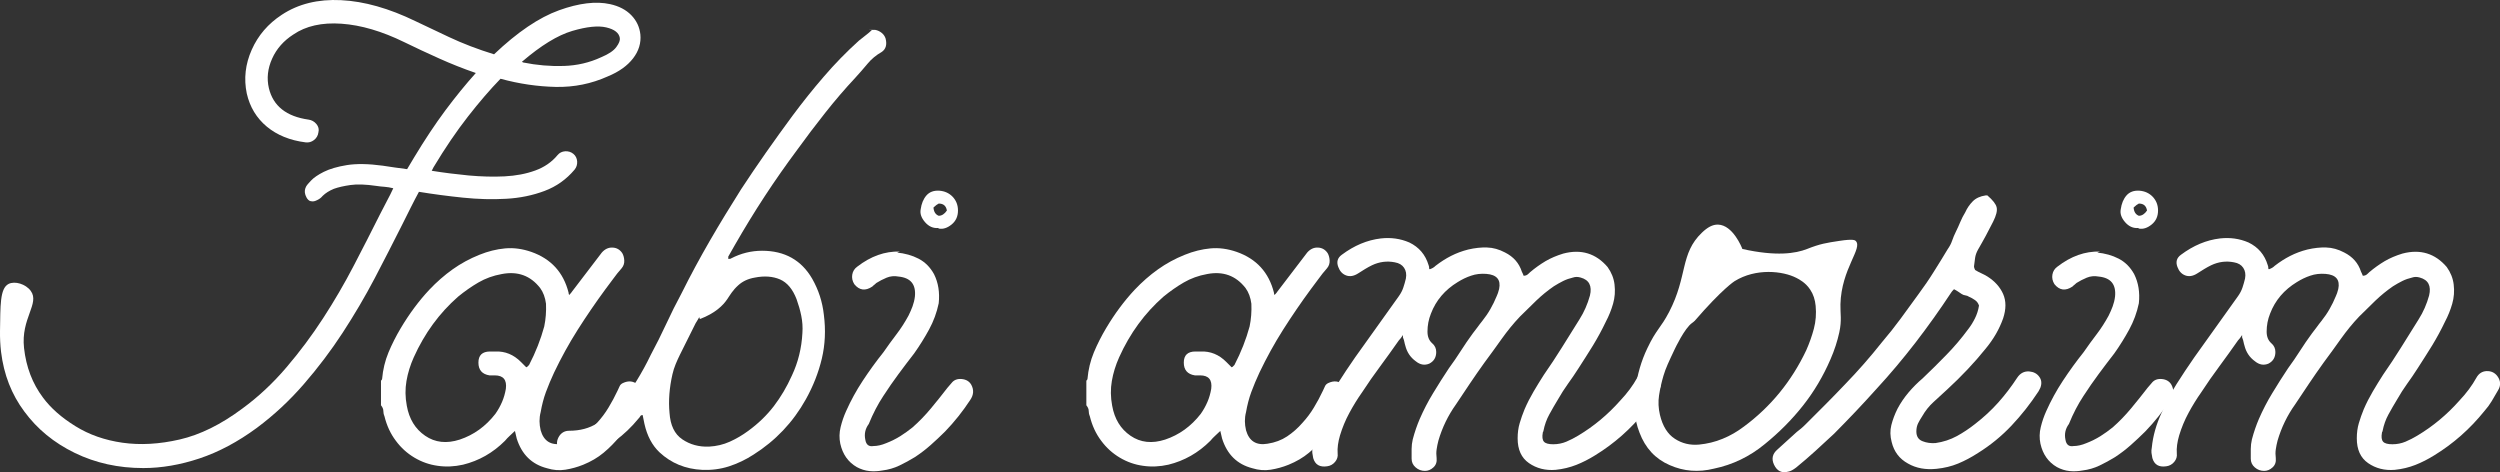 <?xml version="1.0" encoding="UTF-8"?>
<svg id="Camada_2" data-name="Camada 2" xmlns="http://www.w3.org/2000/svg" viewBox="0 0 308.88 58.35">
  <rect x="0" y="0" width="308.88" height="58.35" fill="#333333" stroke="none"/>
  <defs>
    <style>
      .cls-1 {
        fill: #fff;
        stroke-width: 0px;
      }
    </style>
  </defs>
  <g id="Camada_1-2" data-name="Camada 1">
    <g>
      <path class="cls-1" d="M38.36,24.86c-.45-.16-.6-.71-.65-.86-.1-.34-.05-.67.14-1.01.05-.1.24-.32.58-.68.34-.36.86-.72,1.58-1.08.72-.36,1.67-.64,2.84-.83,1.18-.19,2.65-.17,4.43.07.91.14,1.92.29,3.02.43.14-.24.29-.48.43-.72.14-.24.29-.48.43-.72,1.3-2.16,2.58-4.09,3.85-5.8,1.27-1.7,2.53-3.25,3.78-4.64-1.54-.53-3.05-1.13-4.54-1.8-1.49-.67-2.93-1.34-4.32-2.02-2.74-1.34-5.32-2.1-7.74-2.27-2.42-.17-4.4.28-5.94,1.33-1.2.77-2.08,1.76-2.63,2.99-.55,1.22-.68,2.44-.4,3.64.53,2.21,2.16,3.5,4.9,3.89.38.05.71.23.97.54.26.31.35.66.25,1.04-.05.38-.23.7-.54.94-.31.24-.66.34-1.04.29-1.92-.24-3.52-.89-4.79-1.94-1.27-1.06-2.1-2.42-2.48-4.1-.38-1.82-.18-3.62.61-5.4.79-1.78,2.03-3.22,3.71-4.32C36.85.48,39.29-.12,42.14.02c2.86.14,5.92,1.01,9.18,2.59,1.1.53,2.5,1.19,4.18,1.98,1.68.79,3.53,1.5,5.54,2.12,2.88-2.74,5.56-4.55,8.03-5.44,2.47-.89,4.57-1.14,6.3-.76,1.1.24,1.98.7,2.63,1.37.65.67,1.02,1.46,1.12,2.38.1,1.06-.2,2.04-.9,2.95-.7.91-1.74,1.66-3.13,2.23-2.02.91-4.15,1.34-6.41,1.3-2.26-.05-4.54-.38-6.84-1.01-1.3,1.34-2.64,2.9-4.03,4.68-1.39,1.78-2.81,3.86-4.25,6.26l-.22.43c1.49.24,3.01.43,4.57.58,1.56.14,3.04.18,4.43.11,1.39-.07,2.65-.31,3.78-.72,1.13-.41,2.05-1.04,2.77-1.91.24-.29.55-.44.94-.47.38-.02.72.08,1.01.32.29.24.44.55.47.94.02.38-.08.72-.32,1.01-1.01,1.2-2.24,2.08-3.71,2.63-1.46.55-3.05.88-4.75.97-1.7.1-3.48.05-5.33-.14-1.85-.19-3.66-.43-5.44-.72-.34.62-.67,1.27-1.01,1.94-.34.67-.7,1.39-1.08,2.16-1.06,2.11-2.19,4.31-3.38,6.59-1.2,2.28-2.52,4.52-3.96,6.73-1.44,2.21-3.04,4.32-4.79,6.34-1.75,2.02-3.68,3.82-5.8,5.4-2.35,1.73-4.72,2.99-7.09,3.78s-4.69,1.19-6.95,1.19c-3.07,0-5.89-.62-8.46-1.87-2.57-1.25-4.64-2.95-6.23-5.11-1.58-2.11-2.54-4.57-2.88-7.38-.1-.85-.14-1.7-.13-2.55.06-3.08-.04-5.28,1.06-5.84.77-.39,2.11,0,2.74.86,1.14,1.56-1.24,3.4-.83,7.06.26,2.35,1.04,4.39,2.34,6.12.96,1.3,2.29,2.47,4,3.53,1.7,1.06,3.65,1.74,5.83,2.05,2.18.31,4.54.18,7.06-.4s5.1-1.85,7.74-3.82c1.97-1.44,3.78-3.13,5.44-5.08,1.66-1.94,3.17-3.97,4.54-6.08,1.37-2.11,2.63-4.27,3.78-6.48,1.15-2.21,2.23-4.32,3.24-6.34.29-.58.58-1.13.86-1.66.29-.53.55-1.06.79-1.58-.38-.1-.75-.15-1.08-.18-.34-.02-.67-.06-1.01-.11-1.3-.19-2.37-.23-3.2-.11-.84.12-1.52.28-2.05.47-.58.24-1.03.53-1.37.86-.1.12-.26.29-.5.43-.23.13-.62.36-1.01.22ZM64.64,7.72c1.68.34,3.35.48,5,.43,1.66-.05,3.2-.41,4.64-1.08.91-.38,1.54-.8,1.87-1.26.34-.46.48-.83.43-1.12-.1-.62-.65-1.06-1.66-1.3-1.01-.24-2.41-.1-4.21.43-1.8.53-3.88,1.8-6.23,3.82l.14.07Z"/>
      <path class="cls-1" d="M47.07,47.04c.1-.1.14-.17.14-.22.1-1.15.36-2.24.79-3.28.43-1.03.94-2.03,1.51-2.99,1.06-1.78,2.23-3.36,3.53-4.75.91-.96,1.87-1.8,2.88-2.52,1.01-.72,2.11-1.32,3.31-1.8,1.06-.43,2.11-.69,3.17-.79,1.06-.1,2.14.05,3.24.43,2.45.86,3.98,2.54,4.61,5.04,0,.1.02.19.07.29.19-.19.31-.34.36-.43.62-.82,1.24-1.62,1.84-2.41.6-.79,1.21-1.6,1.84-2.41.38-.43.83-.64,1.33-.61.5.02.9.25,1.19.68.14.24.23.54.25.9.02.36-.08.68-.32.97-.38.43-.73.86-1.04,1.3-.31.43-.64.86-.97,1.3-1.2,1.63-2.34,3.3-3.42,5-1.08,1.7-2.05,3.47-2.92,5.29-.38.82-.72,1.62-1.01,2.41s-.5,1.62-.65,2.48c-.1.38-.14.76-.14,1.12s.05.73.14,1.12c.38,1.34,1.27,1.9,2.66,1.66.91-.14,1.72-.44,2.41-.9.69-.46,1.33-1.02,1.91-1.69.53-.58,1-1.2,1.4-1.87.41-.67.78-1.37,1.12-2.09.1-.19.18-.37.25-.54.07-.17.2-.3.4-.4.72-.34,1.34-.26,1.87.22.58.48.7,1.08.36,1.8-.67,1.68-1.54,3.19-2.59,4.54-.62.77-1.3,1.45-2.02,2.05-.72.6-1.56,1.09-2.52,1.48-.72.29-1.45.49-2.2.61-.75.12-1.5.06-2.27-.18-1.87-.48-3.12-1.7-3.74-3.67-.1-.38-.17-.7-.22-.94-.24.24-.46.44-.65.61-.19.17-.38.37-.58.61-1.49,1.49-3.22,2.47-5.18,2.95-1.06.24-2.1.29-3.13.14-1.03-.14-1.99-.48-2.88-1.01-.89-.53-1.66-1.22-2.3-2.09-.65-.86-1.12-1.87-1.4-3.02-.1-.24-.14-.47-.14-.68s-.1-.44-.29-.68v-3.02ZM65.15,45.31l.22-.22c.82-1.58,1.44-3.17,1.87-4.75.19-.91.26-1.85.22-2.81-.1-.77-.34-1.42-.72-1.94-1.2-1.54-2.78-2.11-4.75-1.73-1.06.19-2.02.54-2.88,1.04-.86.5-1.7,1.09-2.52,1.76-2.3,2.02-4.13,4.51-5.47,7.49-.43.96-.73,1.93-.9,2.92-.17.98-.16,2,.04,3.06.29,1.63,1.04,2.87,2.27,3.71,1.22.84,2.65,1,4.28.47,1.73-.58,3.19-1.63,4.39-3.17.34-.48.61-.97.83-1.48s.37-1.04.47-1.62c.14-1.1-.31-1.66-1.37-1.66h-.65c-.91-.14-1.37-.67-1.37-1.58s.48-1.37,1.44-1.37h.65c1.2-.05,2.26.38,3.17,1.3l.65.65.14-.07Z"/>
      <path class="cls-1" d="M107.41,3.69h.72c.29.05.55.17.79.36.24.19.41.43.5.72.19.77.02,1.32-.5,1.66-.67.38-1.25.86-1.73,1.44-.48.58-.98,1.15-1.51,1.73-1.3,1.39-2.54,2.84-3.74,4.36-1.2,1.51-2.35,3.04-3.46,4.57-1.39,1.87-2.73,3.78-4,5.72-1.27,1.94-2.48,3.92-3.64,5.94l-.86,1.51v.29c.19,0,.31-.02.36-.07,1.2-.62,2.47-.94,3.82-.94,2.78,0,4.85,1.15,6.19,3.46.38.67.7,1.38.94,2.12.24.74.41,1.52.5,2.34.24,1.87.16,3.67-.25,5.4-.41,1.73-1.07,3.41-1.98,5.04-1.58,2.83-3.74,5.11-6.48,6.84-.96.62-1.97,1.1-3.02,1.44-1.06.34-2.16.48-3.31.43-2.06-.1-3.82-.82-5.26-2.16-.91-.86-1.54-2.04-1.87-3.53l-.22-1.08c-.14,0-.24.05-.29.14-.05.1-.12.19-.22.29-.43.53-.89,1.02-1.37,1.48-.48.46-.98.88-1.51,1.26-1.77,1.25-3.67,1.85-5.69,1.8-.62-.05-1.07-.32-1.33-.83-.26-.5-.23-1.02.11-1.55.29-.43.7-.65,1.22-.65,1.34,0,2.51-.31,3.49-.94.98-.62,1.88-1.42,2.7-2.38.82-.91,1.54-1.87,2.16-2.88.62-1.01,1.2-2.06,1.73-3.17.67-1.25,1.31-2.52,1.91-3.82.6-1.3,1.24-2.57,1.91-3.82,1.1-2.21,2.27-4.37,3.49-6.48,1.22-2.11,2.51-4.22,3.85-6.34,1.01-1.54,2.04-3.06,3.1-4.57,1.06-1.51,2.14-3.01,3.24-4.5,1.25-1.68,2.54-3.3,3.89-4.86,1.34-1.56,2.78-3.04,4.32-4.43.29-.24.58-.47.86-.68.29-.22.55-.44.79-.68h-.36ZM86.39,39.19c-.1.19-.24.43-.43.72l-1.94,3.89c-.19.38-.37.78-.54,1.19-.17.41-.3.83-.4,1.26-.38,1.68-.5,3.26-.36,4.75.1,1.54.62,2.63,1.58,3.28.96.65,2.06.95,3.31.9.91-.05,1.76-.25,2.56-.61s1.55-.8,2.27-1.33c1.25-.91,2.3-1.93,3.17-3.06.86-1.13,1.61-2.39,2.23-3.78.77-1.63,1.2-3.38,1.3-5.26.05-.72,0-1.43-.14-2.12-.14-.7-.34-1.38-.58-2.05-.48-1.25-1.16-2.06-2.05-2.45-.89-.38-1.93-.46-3.13-.22-.82.14-1.49.46-2.02.94-.71.64-1,1.19-1.37,1.73-.52.77-1.48,1.73-3.38,2.45l-.07-.22Z"/>
      <path class="cls-1" d="M110.79,31.2c1.01.1,1.91.35,2.7.76.79.41,1.43,1.04,1.91,1.91.53,1.06.72,2.26.58,3.6-.24,1.15-.64,2.23-1.19,3.24-.55,1.01-1.16,1.99-1.84,2.95-.67.86-1.32,1.72-1.94,2.56-.62.84-1.25,1.74-1.87,2.7-.67,1.01-1.27,2.16-1.8,3.46-.43.58-.58,1.22-.43,1.94.1.62.43.89,1.01.79.48,0,1.01-.12,1.58-.36.62-.24,1.2-.53,1.73-.86.53-.33,1.03-.7,1.51-1.08.82-.72,1.57-1.5,2.27-2.34.7-.84,1.38-1.69,2.05-2.56.1-.1.18-.19.25-.29.07-.1.16-.19.25-.29.29-.38.71-.55,1.26-.5.55.05.95.29,1.19.72.33.62.29,1.25-.14,1.87-.91,1.39-1.94,2.69-3.1,3.89-.58.58-1.18,1.14-1.8,1.69-.62.55-1.27,1.04-1.94,1.48-.62.38-1.26.73-1.91,1.04-.65.31-1.36.52-2.12.61-.53.1-1.06.12-1.58.07-.53-.05-1.06-.22-1.58-.5-1.06-.62-1.73-1.58-2.02-2.88-.14-.67-.13-1.36.04-2.05.17-.7.4-1.36.68-1.98.58-1.3,1.26-2.54,2.05-3.74.79-1.2,1.64-2.38,2.56-3.53.53-.77,1.07-1.51,1.62-2.23.55-.72,1.04-1.49,1.48-2.3.19-.38.36-.77.5-1.15.14-.38.24-.79.29-1.22.14-1.49-.53-2.3-2.02-2.45-.53-.1-1.02-.05-1.48.14-.46.19-.88.41-1.26.65-.1.1-.18.17-.25.22-.07.05-.16.12-.25.22-.86.58-1.61.48-2.23-.29-.24-.38-.32-.78-.25-1.19.07-.41.28-.73.61-.97,1.68-1.3,3.43-1.92,5.26-1.87l-.36.14ZM115.91,28.17c-.62.05-1.16-.19-1.62-.72-.46-.53-.64-1.06-.54-1.58.1-.72.34-1.3.72-1.73.38-.43.91-.62,1.58-.58.67.05,1.22.3,1.66.76.43.46.65,1.02.65,1.69,0,.72-.26,1.3-.79,1.73-.53.43-1.06.6-1.58.5l-.07-.07ZM115.33,25.65c.05.53.26.86.65,1.01.38,0,.72-.22,1.01-.65-.1-.58-.43-.86-1.01-.86-.1.05-.19.11-.29.18-.1.07-.19.16-.29.25l-.07.07Z"/>
      <path class="cls-1" d="M134.22,47.04c.1-.1.14-.17.14-.22.1-1.15.36-2.24.79-3.28.43-1.03.94-2.03,1.51-2.99,1.06-1.78,2.23-3.36,3.53-4.75.91-.96,1.87-1.8,2.88-2.52,1.01-.72,2.11-1.32,3.31-1.8,1.06-.43,2.11-.69,3.17-.79,1.06-.1,2.14.05,3.24.43,2.45.86,3.98,2.54,4.61,5.04,0,.1.02.19.07.29.19-.19.31-.34.36-.43.62-.82,1.24-1.62,1.84-2.41.6-.79,1.21-1.6,1.84-2.41.38-.43.83-.64,1.33-.61.5.02.9.25,1.19.68.14.24.23.54.25.9.02.36-.08.68-.32.97-.38.43-.73.86-1.04,1.3-.31.43-.64.86-.97,1.3-1.2,1.63-2.34,3.3-3.42,5-1.08,1.7-2.05,3.47-2.92,5.29-.38.82-.72,1.62-1.01,2.41s-.5,1.62-.65,2.48c-.1.38-.14.76-.14,1.12s.05.73.14,1.12c.38,1.34,1.27,1.9,2.66,1.66.91-.14,1.72-.44,2.41-.9.69-.46,1.33-1.02,1.91-1.69.53-.58,1-1.2,1.4-1.87.41-.67.78-1.37,1.12-2.09.1-.19.18-.37.25-.54.07-.17.2-.3.4-.4.72-.34,1.34-.26,1.87.22.58.48.7,1.08.36,1.8-.67,1.68-1.54,3.19-2.59,4.54-.62.77-1.3,1.45-2.02,2.05-.72.6-1.56,1.09-2.52,1.48-.72.29-1.45.49-2.2.61-.75.12-1.5.06-2.27-.18-1.87-.48-3.12-1.7-3.74-3.67-.1-.38-.17-.7-.22-.94-.24.24-.46.44-.65.61-.19.17-.38.37-.58.61-1.49,1.49-3.22,2.47-5.18,2.95-1.06.24-2.1.29-3.13.14-1.03-.14-1.99-.48-2.88-1.01-.89-.53-1.66-1.22-2.3-2.09-.65-.86-1.12-1.87-1.4-3.02-.1-.24-.14-.47-.14-.68s-.1-.44-.29-.68v-3.02ZM152.3,45.31l.22-.22c.82-1.58,1.44-3.17,1.87-4.75.19-.91.26-1.85.22-2.81-.1-.77-.34-1.42-.72-1.94-1.2-1.54-2.78-2.11-4.75-1.73-1.06.19-2.02.54-2.88,1.04-.86.5-1.7,1.09-2.52,1.76-2.3,2.02-4.13,4.51-5.47,7.49-.43.96-.73,1.93-.9,2.92-.17.98-.16,2,.04,3.06.29,1.63,1.04,2.87,2.27,3.71,1.22.84,2.65,1,4.28.47,1.73-.58,3.19-1.63,4.39-3.17.34-.48.61-.97.83-1.48s.37-1.04.47-1.62c.14-1.1-.31-1.66-1.37-1.66h-.65c-.91-.14-1.37-.67-1.37-1.58s.48-1.37,1.44-1.37h.65c1.2-.05,2.26.38,3.17,1.3l.65.65.14-.07Z"/>
      <path class="cls-1" d="M173.32,41.42c-.1.14-.18.26-.25.36-.07.1-.16.19-.25.29-.77,1.1-1.54,2.17-2.3,3.2-.77,1.03-1.51,2.1-2.23,3.2-.58.82-1.1,1.67-1.58,2.56-.48.89-.86,1.81-1.15,2.77-.24.82-.34,1.56-.29,2.23.05.38-.06.73-.32,1.04-.26.31-.59.49-.97.54-.91.14-1.49-.19-1.73-1.01-.05-.24-.08-.46-.11-.65-.02-.19-.01-.41.04-.65.14-1.44.55-2.88,1.22-4.32.53-1.25,1.14-2.42,1.84-3.53.7-1.1,1.43-2.21,2.2-3.31l5.4-7.56c.24-.34.42-.68.54-1.04.12-.36.23-.73.32-1.12.1-.53.02-.97-.22-1.33-.24-.36-.62-.59-1.15-.68-.96-.19-1.9-.07-2.81.36-.29.14-.58.3-.86.47-.29.17-.58.35-.86.54-.53.34-1.02.42-1.48.25-.46-.17-.78-.52-.97-1.04-.24-.62-.1-1.13.43-1.51,1.54-1.15,3.14-1.82,4.82-2.02,1.25-.14,2.42.02,3.53.5,1.2.58,1.99,1.51,2.38,2.81.05.1.07.24.07.43l.07.07c.14-.05.28-.11.4-.18.12-.07.23-.16.32-.25.62-.48,1.26-.89,1.91-1.22.65-.33,1.36-.6,2.12-.79.82-.19,1.6-.28,2.34-.25.74.02,1.48.23,2.2.61,1.06.53,1.75,1.32,2.09,2.38.1.19.17.36.22.5.19,0,.35-.05.47-.14.12-.1.23-.19.32-.29.62-.53,1.26-.98,1.91-1.37.65-.38,1.38-.69,2.2-.94,2.21-.58,4.03-.02,5.47,1.66.48.67.77,1.39.86,2.16.1.82.04,1.61-.18,2.38-.22.77-.52,1.51-.9,2.23-.48,1.01-1.01,1.98-1.58,2.92-.58.94-1.18,1.88-1.8,2.84-.43.67-.86,1.31-1.3,1.91-.43.6-.84,1.24-1.22,1.91-.38.62-.74,1.25-1.08,1.87-.34.62-.58,1.3-.72,2.02,0,.05-.01.08-.04.11-.02.02-.04.06-.04.11-.1.53-.05.9.14,1.12.19.22.58.32,1.15.32s1.12-.11,1.62-.32,1-.47,1.48-.76c1.92-1.15,3.65-2.59,5.18-4.32.86-.91,1.56-1.85,2.09-2.81.29-.53.71-.8,1.26-.83.55-.02,1,.18,1.33.61.43.58.46,1.18.07,1.8-.24.43-.49.86-.76,1.3-.26.43-.56.84-.9,1.22-1.78,2.21-3.84,4.03-6.19,5.47-.77.48-1.55.88-2.34,1.19-.79.31-1.65.52-2.56.61-1.25.1-2.34-.18-3.28-.83s-1.4-1.67-1.4-3.06c0-.67.08-1.3.25-1.87.17-.58.37-1.15.61-1.73.33-.77.71-1.5,1.12-2.2.41-.7.83-1.38,1.26-2.05.77-1.1,1.51-2.23,2.23-3.38s1.44-2.3,2.16-3.46c.58-.91,1.01-1.9,1.3-2.95.29-1.2-.1-1.94-1.15-2.23-.34-.1-.65-.1-.94,0-.43.1-.84.24-1.22.43-.38.19-.77.41-1.15.65-.77.53-1.49,1.12-2.16,1.76-.67.65-1.34,1.31-2.02,1.98-.82.86-1.57,1.79-2.27,2.77-.7.98-1.4,1.96-2.12,2.92-.62.86-1.22,1.73-1.8,2.59-.58.86-1.15,1.73-1.73,2.59-.48.67-.9,1.38-1.26,2.12-.36.74-.66,1.52-.9,2.34-.1.38-.17.74-.22,1.08-.05.34-.05.7,0,1.08.05.48-.08.86-.4,1.15-.31.29-.66.43-1.04.43-.43,0-.82-.14-1.15-.43-.34-.29-.5-.65-.5-1.08v-1.19c0-.41.05-.8.14-1.19.24-.91.53-1.75.86-2.52.48-1.1,1.03-2.17,1.66-3.2.62-1.03,1.27-2.05,1.94-3.06.53-.72,1.02-1.44,1.48-2.16.46-.72.95-1.44,1.48-2.16.19-.24.38-.49.58-.76.19-.26.38-.52.58-.76.38-.48.72-.97,1.01-1.48.29-.5.55-1.04.79-1.62.1-.19.19-.48.29-.86.24-1.15-.29-1.77-1.58-1.87-.67-.05-1.3.02-1.87.22-.58.19-1.13.46-1.66.79-1.58.96-2.69,2.26-3.31,3.89-.29.72-.43,1.46-.43,2.23,0,.62.19,1.1.58,1.44.34.29.5.65.5,1.08,0,.67-.29,1.15-.86,1.44-.58.24-1.13.14-1.66-.29-.67-.48-1.1-1.13-1.3-1.94-.05-.14-.08-.29-.11-.43-.02-.14-.08-.34-.18-.58v-.29Z"/>
      <path class="cls-1" d="M215.27,30.76c4.2.94,6.58.56,8,0,1.61-.64,2.41-.76,4-1,1.69-.26,1.92-.08,2,0,.93.89-1.77,3.42-1.88,7.84-.03,1.14.19,1.93-.14,3.46-.24,1.1-.6,2.21-1.08,3.31-.91,2.11-2.05,4.03-3.42,5.76-1.37,1.73-2.94,3.31-4.72,4.75-1.87,1.54-3.96,2.54-6.26,3.02-.96.24-1.9.32-2.81.25-.91-.07-1.8-.3-2.66-.68-1.78-.77-3.02-2.11-3.74-4.03-.34-.86-.53-1.74-.58-2.63-.05-.89-.02-1.79.07-2.7.24-1.82.73-3.52,1.48-5.08,1.14-2.4,1.62-2.43,2.7-4.5,2.3-4.44,1.33-7.18,4.04-9.78.69-.66,1.32-1.02,2-1,1.83.06,2.92,2.79,3,3ZM209.32,39.69s0,0,0,0c0,0,0,0,0,0-.02.02-.04.05-.08.08-.08.07-.15.12-.16.12-.94.63-2.16,3.24-2.16,3.24-.74,1.57-1.12,2.35-1.4,3.31-.24.82-.42,1.62-.54,2.41-.12.79-.08,1.6.11,2.41.33,1.39.95,2.38,1.84,2.95.89.58,1.88.82,2.99.72,1.01-.1,1.98-.33,2.92-.72.94-.38,1.81-.89,2.63-1.51,3.31-2.45,5.88-5.59,7.7-9.43.38-.86.7-1.75.94-2.66.24-.91.31-1.85.22-2.81-.07-.77-.29-1.44-.67-2.01-.57-.86-1.33-1.26-1.7-1.45-1.68-.87-5.01-1.24-7.65.4,0,0-1.49.92-4.95,4.93Z"/>
      <path class="cls-1" d="M245.54,24.14c.67.58,1.06,1.07,1.15,1.48.1.41-.05,1-.43,1.76-.29.58-.59,1.15-.9,1.73-.31.58-.64,1.15-.97,1.73-.19.34-.31.67-.36,1.01-.05.34-.1.7-.14,1.08,0,.1.05.24.14.43.24.14.49.28.76.4.26.12.52.25.76.4.91.58,1.56,1.3,1.94,2.16.38.86.38,1.87,0,3.02-.24.67-.54,1.32-.9,1.94-.36.62-.78,1.22-1.26,1.8-1.39,1.73-2.98,3.41-4.75,5.04-.58.53-1.14,1.04-1.69,1.55-.55.5-1.02,1.09-1.4,1.76-.19.29-.36.58-.5.86s-.22.62-.22,1.01c0,.62.26,1.03.79,1.22.48.19,1.01.26,1.58.22.96-.14,1.84-.43,2.63-.86.79-.43,1.55-.94,2.27-1.51,1.06-.82,2-1.69,2.84-2.63.84-.94,1.62-1.96,2.34-3.06.38-.58.89-.84,1.51-.79.53.05.94.26,1.22.65.29.38.34.84.14,1.37l-.22.43c-1.01,1.54-2.12,2.95-3.35,4.25s-2.6,2.42-4.14,3.38c-.82.53-1.63.96-2.45,1.3-.82.34-1.7.55-2.66.65-1.34.14-2.52-.07-3.53-.65-1.06-.58-1.73-1.46-2.02-2.66-.19-.72-.21-1.42-.04-2.09.17-.67.42-1.34.76-2.02.38-.72.84-1.39,1.37-2.02.53-.62,1.1-1.2,1.73-1.73,1.01-.96,1.99-1.93,2.95-2.92.96-.98,1.85-2.03,2.66-3.13.34-.43.62-.89.86-1.37.24-.48.41-1.01.5-1.58-.1-.29-.26-.52-.5-.68-.24-.17-.48-.3-.72-.4-.14-.1-.3-.16-.47-.18-.17-.02-.32-.08-.47-.18-.14-.1-.29-.19-.43-.29-.14-.1-.31-.19-.5-.29-.19.19-.31.34-.36.43-1.39,2.11-2.86,4.17-4.39,6.16-1.54,1.99-3.14,3.9-4.82,5.72-.86.96-1.73,1.9-2.59,2.81-.86.91-1.75,1.82-2.66,2.74-.77.72-1.54,1.43-2.3,2.12-.77.7-1.56,1.38-2.38,2.05-.38.29-.7.46-.94.5-.82.24-1.42-.05-1.8-.86-.33-.72-.19-1.34.43-1.87l2.38-2.16c.19-.14.37-.29.54-.43.17-.14.35-.31.54-.5.82-.82,1.63-1.63,2.45-2.45.82-.82,1.63-1.66,2.45-2.52,1.58-1.63,3.1-3.36,4.54-5.18.82-.96,1.6-1.94,2.34-2.95.74-1.01,1.48-2.02,2.2-3.02.67-.91,1.3-1.82,1.87-2.74.58-.91,1.15-1.85,1.73-2.81.24-.34.42-.68.54-1.04.12-.36.28-.73.47-1.12.19-.38.37-.78.54-1.19.17-.41.37-.8.61-1.19.24-.53.55-.98.94-1.37.38-.38.91-.62,1.58-.72h.22Z"/>
      <path class="cls-1" d="M259.07,31.2c1.01.1,1.91.35,2.7.76.79.41,1.43,1.04,1.91,1.91.53,1.06.72,2.26.58,3.6-.24,1.15-.64,2.23-1.19,3.24-.55,1.01-1.16,1.99-1.84,2.95-.67.86-1.32,1.72-1.94,2.56-.62.84-1.25,1.74-1.87,2.7-.67,1.01-1.27,2.16-1.8,3.46-.43.58-.58,1.22-.43,1.94.1.62.43.89,1.01.79.48,0,1.01-.12,1.58-.36.62-.24,1.2-.53,1.73-.86.53-.33,1.03-.7,1.51-1.08.82-.72,1.57-1.5,2.27-2.34.7-.84,1.38-1.69,2.05-2.56.1-.1.18-.19.25-.29.07-.1.16-.19.25-.29.29-.38.71-.55,1.26-.5.55.05.95.29,1.19.72.33.62.29,1.25-.14,1.87-.91,1.39-1.94,2.69-3.1,3.89-.58.58-1.18,1.14-1.8,1.69-.62.55-1.27,1.04-1.94,1.48-.62.38-1.26.73-1.91,1.04-.65.31-1.36.52-2.12.61-.53.1-1.06.12-1.58.07-.53-.05-1.06-.22-1.58-.5-1.06-.62-1.73-1.58-2.02-2.88-.14-.67-.13-1.36.04-2.05.17-.7.4-1.36.68-1.98.58-1.3,1.26-2.54,2.05-3.74.79-1.2,1.64-2.38,2.56-3.53.53-.77,1.07-1.51,1.62-2.23.55-.72,1.04-1.49,1.48-2.3.19-.38.36-.77.5-1.15.14-.38.24-.79.29-1.22.14-1.49-.53-2.3-2.02-2.45-.53-.1-1.02-.05-1.48.14-.46.19-.88.41-1.26.65-.1.1-.18.17-.25.22-.07.05-.16.12-.25.22-.86.58-1.61.48-2.23-.29-.24-.38-.32-.78-.25-1.19.07-.41.28-.73.61-.97,1.68-1.3,3.43-1.92,5.26-1.87l-.36.14ZM264.18,28.17c-.62.05-1.16-.19-1.62-.72-.46-.53-.64-1.06-.54-1.58.1-.72.34-1.3.72-1.73.38-.43.91-.62,1.58-.58.67.05,1.22.3,1.66.76.43.46.65,1.02.65,1.69,0,.72-.26,1.3-.79,1.73-.53.43-1.06.6-1.58.5l-.07-.07ZM263.61,25.65c.05.53.26.86.65,1.01.38,0,.72-.22,1.01-.65-.1-.58-.43-.86-1.01-.86-.1.05-.19.11-.29.18-.1.07-.19.16-.29.25l-.07.07Z"/>
      <path class="cls-1" d="M277,41.42c-.1.14-.18.26-.25.36-.07.1-.16.19-.25.29-.77,1.1-1.54,2.17-2.3,3.2-.77,1.03-1.51,2.1-2.23,3.2-.58.82-1.1,1.67-1.58,2.56-.48.89-.86,1.81-1.15,2.77-.24.82-.34,1.56-.29,2.23.05.38-.06.73-.32,1.04-.26.31-.59.49-.97.54-.91.14-1.49-.19-1.73-1.01-.05-.24-.08-.46-.11-.65-.02-.19-.01-.41.04-.65.14-1.44.55-2.88,1.22-4.32.53-1.25,1.14-2.42,1.84-3.53.7-1.1,1.43-2.21,2.2-3.31l5.4-7.56c.24-.34.42-.68.54-1.04.12-.36.23-.73.32-1.12.1-.53.02-.97-.22-1.33-.24-.36-.62-.59-1.15-.68-.96-.19-1.9-.07-2.81.36-.29.14-.58.3-.86.47-.29.17-.58.35-.86.54-.53.34-1.02.42-1.48.25-.46-.17-.78-.52-.97-1.04-.24-.62-.1-1.13.43-1.51,1.54-1.15,3.14-1.82,4.82-2.02,1.25-.14,2.42.02,3.53.5,1.2.58,1.99,1.51,2.38,2.81.05.1.07.24.07.43l.07.07c.14-.05.28-.11.4-.18.12-.07.23-.16.32-.25.62-.48,1.26-.89,1.91-1.22.65-.33,1.36-.6,2.12-.79.82-.19,1.6-.28,2.34-.25.74.02,1.48.23,2.2.61,1.06.53,1.75,1.32,2.09,2.38.1.19.17.36.22.5.19,0,.35-.05.47-.14.12-.1.23-.19.32-.29.62-.53,1.26-.98,1.91-1.37.65-.38,1.38-.69,2.2-.94,2.21-.58,4.03-.02,5.47,1.66.48.67.77,1.39.86,2.16.1.82.04,1.61-.18,2.38-.22.77-.52,1.51-.9,2.23-.48,1.01-1.01,1.98-1.58,2.92-.58.94-1.18,1.88-1.8,2.84-.43.67-.86,1.31-1.3,1.91-.43.6-.84,1.24-1.22,1.91-.38.62-.74,1.25-1.08,1.87-.34.62-.58,1.3-.72,2.02,0,.05-.01.08-.04.11-.02.02-.04.06-.04.11-.1.53-.05.9.14,1.12.19.22.58.32,1.15.32s1.12-.11,1.62-.32,1-.47,1.48-.76c1.92-1.15,3.65-2.59,5.18-4.32.86-.91,1.56-1.85,2.09-2.81.29-.53.71-.8,1.26-.83.55-.02,1,.18,1.33.61.43.58.46,1.18.07,1.8-.24.43-.49.86-.76,1.3-.26.43-.56.84-.9,1.22-1.78,2.21-3.84,4.03-6.19,5.47-.77.48-1.55.88-2.34,1.19-.79.31-1.65.52-2.56.61-1.25.1-2.34-.18-3.28-.83s-1.4-1.67-1.4-3.06c0-.67.08-1.3.25-1.87.17-.58.37-1.15.61-1.73.33-.77.71-1.5,1.12-2.2.41-.7.83-1.38,1.26-2.05.77-1.1,1.51-2.23,2.23-3.38s1.44-2.3,2.16-3.46c.58-.91,1.01-1.9,1.3-2.95.29-1.2-.1-1.94-1.15-2.23-.34-.1-.65-.1-.94,0-.43.1-.84.24-1.22.43-.38.19-.77.41-1.15.65-.77.53-1.49,1.12-2.16,1.76-.67.65-1.34,1.31-2.02,1.98-.82.86-1.57,1.79-2.27,2.77-.7.98-1.4,1.96-2.12,2.92-.62.86-1.22,1.73-1.8,2.59-.58.86-1.15,1.73-1.73,2.59-.48.67-.9,1.38-1.26,2.12-.36.74-.66,1.52-.9,2.34-.1.38-.17.74-.22,1.08-.05.34-.05.7,0,1.08.05.48-.08.86-.4,1.15-.31.29-.66.43-1.04.43-.43,0-.82-.14-1.15-.43-.34-.29-.5-.65-.5-1.08v-1.19c0-.41.05-.8.14-1.19.24-.91.53-1.75.86-2.52.48-1.1,1.03-2.17,1.66-3.2.62-1.03,1.27-2.05,1.94-3.06.53-.72,1.02-1.44,1.48-2.16.46-.72.95-1.44,1.48-2.16.19-.24.38-.49.58-.76.19-.26.38-.52.58-.76.38-.48.72-.97,1.01-1.48.29-.5.55-1.04.79-1.62.1-.19.19-.48.29-.86.24-1.15-.29-1.77-1.58-1.87-.67-.05-1.3.02-1.87.22-.58.19-1.13.46-1.66.79-1.58.96-2.69,2.26-3.31,3.89-.29.72-.43,1.46-.43,2.23,0,.62.19,1.1.58,1.44.34.29.5.65.5,1.08,0,.67-.29,1.15-.86,1.44-.58.24-1.13.14-1.66-.29-.67-.48-1.1-1.13-1.3-1.94-.05-.14-.08-.29-.11-.43-.02-.14-.08-.34-.18-.58v-.29Z"/>
    </g>
  </g>
</svg>